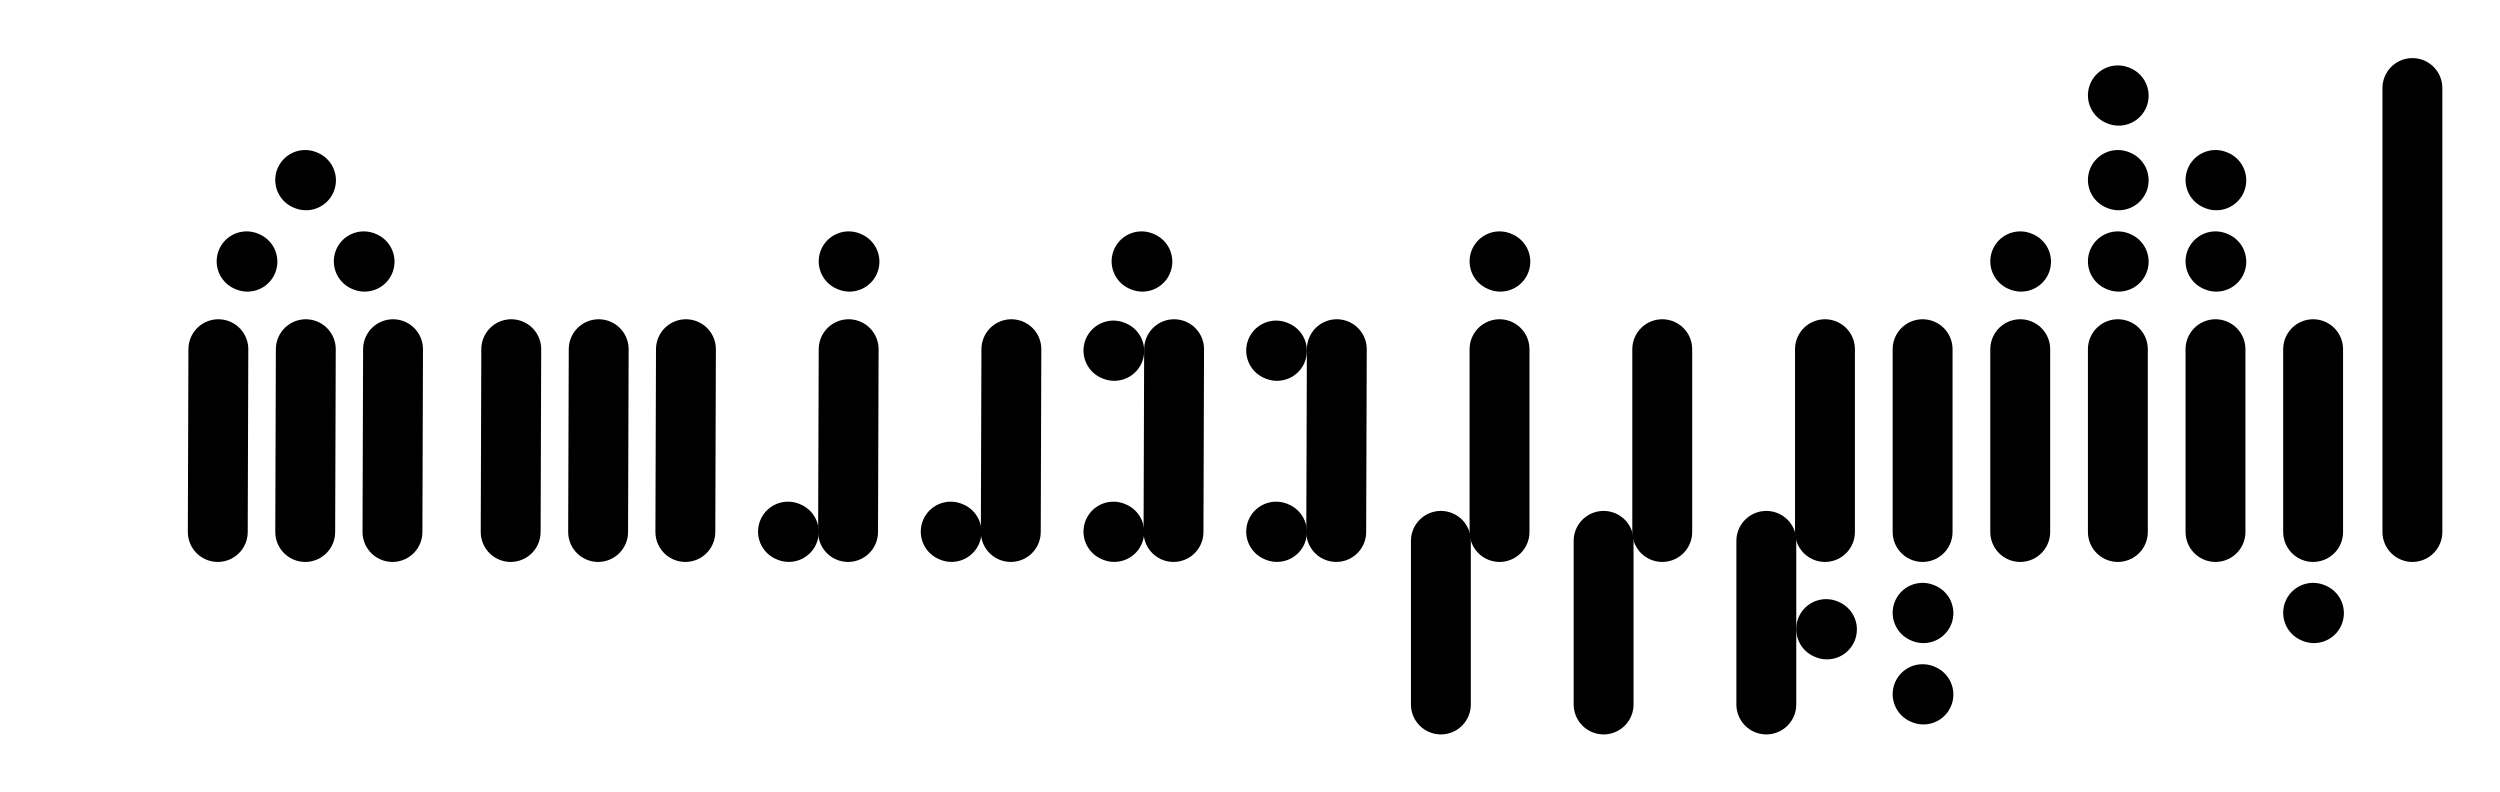 <?xml version="1.0" encoding="UTF-8" standalone="no"?>
<!-- Created with Inkscape (http://www.inkscape.org/) -->

<svg
   xmlns:dc="http://purl.org/dc/elements/1.1/"
   xmlns:cc="http://creativecommons.org/ns#"
   xmlns:rdf="http://www.w3.org/1999/02/22-rdf-syntax-ns#"
   xmlns:svg="http://www.w3.org/2000/svg"
   xmlns="http://www.w3.org/2000/svg"
   xmlns:sodipodi="http://sodipodi.sourceforge.net/DTD/sodipodi-0.dtd"
   xmlns:inkscape="http://www.inkscape.org/namespaces/inkscape"
   width="433.604mm"
   height="137.451mm"
   viewBox="0 0 1536.393 487.03"
   id="svg2"
   version="1.1"
   inkscape:version="0.91 r13725"
   sodipodi:docname="useless.svg">
  <defs
     id="defs4" />
  <sodipodi:namedview
     id="base"
     pagecolor="#ffffff"
     bordercolor="#666666"
     borderopacity="1.0"
     inkscape:pageopacity="0.0"
     inkscape:pageshadow="2"
     inkscape:zoom="0.93700081"
     inkscape:cx="717.12691"
     inkscape:cy="104.80331"
     inkscape:document-units="px"
     inkscape:current-layer="layer1"
     showgrid="false"
     inkscape:window-width="2560"
     inkscape:window-height="1471"
     inkscape:window-x="0"
     inkscape:window-y="55"
     inkscape:window-maximized="1"
     fit-margin-top="10"
     fit-margin-left="10"
     fit-margin-right="10"
     fit-margin-bottom="10" />
  <g
     inkscape:label="Layer 1"
     inkscape:groupmode="layer"
     id="layer1"
     transform="translate(795.654,-283.584)">
    <path
       style="fill:none;fill-rule:evenodd;stroke:#000000;stroke-width:36.8;stroke-linecap:round;stroke-linejoin:miter;stroke-miterlimit:4;stroke-dasharray:none;stroke-opacity:1"
       d="m 686.904,337.679 0,272.84"
       id="path4136"
       inkscape:connector-curvature="0"
       sodipodi:nodetypes="cc" />
    <g
       id="g4232">
      <path
         style="fill:none;fill-rule:evenodd;stroke:#000000;stroke-width:36.8;stroke-linecap:round;stroke-linejoin:miter;stroke-miterlimit:4;stroke-dasharray:none;stroke-opacity:1"
         d="m 625.894,498.184 0,112.335"
         id="path4153"
         inkscape:connector-curvature="0"
         sodipodi:nodetypes="cc" />
      <path
         sodipodi:nodetypes="cc"
         inkscape:connector-curvature="0"
         id="path4170"
         d="m 625.894,660.184 0.505,0.208"
         style="fill:none;fill-rule:evenodd;stroke:#000000;stroke-width:36.8;stroke-linecap:round;stroke-linejoin:miter;stroke-miterlimit:4;stroke-dasharray:none;stroke-opacity:1" />
    </g>
    <g
       id="g4236">
      <path
         sodipodi:nodetypes="cc"
         inkscape:connector-curvature="0"
         id="path4180"
         d="m 565.894,498.184 0,112.335"
         style="fill:none;fill-rule:evenodd;stroke:#000000;stroke-width:36.8;stroke-linecap:round;stroke-linejoin:miter;stroke-miterlimit:4;stroke-dasharray:none;stroke-opacity:1" />
      <path
         sodipodi:nodetypes="cc"
         inkscape:connector-curvature="0"
         id="path4184"
         d="m 565.894,444.184 0.505,0.208"
         style="fill:none;fill-rule:evenodd;stroke:#000000;stroke-width:36.8;stroke-linecap:round;stroke-linejoin:miter;stroke-miterlimit:4;stroke-dasharray:none;stroke-opacity:1" />
      <path
         style="fill:none;fill-rule:evenodd;stroke:#000000;stroke-width:36.8;stroke-linecap:round;stroke-linejoin:miter;stroke-miterlimit:4;stroke-dasharray:none;stroke-opacity:1"
         d="m 565.894,394.184 0.505,0.208"
         id="path4186"
         inkscape:connector-curvature="0"
         sodipodi:nodetypes="cc" />
    </g>
    <g
       id="g4241">
      <path
         style="fill:none;fill-rule:evenodd;stroke:#000000;stroke-width:36.8;stroke-linecap:round;stroke-linejoin:miter;stroke-miterlimit:4;stroke-dasharray:none;stroke-opacity:1"
         d="m 505.894,498.184 0,112.335"
         id="path4192"
         inkscape:connector-curvature="0"
         sodipodi:nodetypes="cc" />
      <path
         style="fill:none;fill-rule:evenodd;stroke:#000000;stroke-width:36.8;stroke-linecap:round;stroke-linejoin:miter;stroke-miterlimit:4;stroke-dasharray:none;stroke-opacity:1"
         d="m 505.894,444.184 0.505,0.208"
         id="path4196"
         inkscape:connector-curvature="0"
         sodipodi:nodetypes="cc" />
      <path
         sodipodi:nodetypes="cc"
         inkscape:connector-curvature="0"
         id="path4198"
         d="m 505.894,394.184 0.505,0.208"
         style="fill:none;fill-rule:evenodd;stroke:#000000;stroke-width:36.8;stroke-linecap:round;stroke-linejoin:miter;stroke-miterlimit:4;stroke-dasharray:none;stroke-opacity:1" />
      <path
         style="fill:none;fill-rule:evenodd;stroke:#000000;stroke-width:36.8;stroke-linecap:round;stroke-linejoin:miter;stroke-miterlimit:4;stroke-dasharray:none;stroke-opacity:1"
         d="m 505.894,342.184 0.505,0.208"
         id="path4200"
         inkscape:connector-curvature="0"
         sodipodi:nodetypes="cc" />
    </g>
    <g
       id="g4247">
      <path
         sodipodi:nodetypes="cc"
         inkscape:connector-curvature="0"
         id="path4204"
         d="m 445.894,498.184 0,112.335"
         style="fill:none;fill-rule:evenodd;stroke:#000000;stroke-width:36.8;stroke-linecap:round;stroke-linejoin:miter;stroke-miterlimit:4;stroke-dasharray:none;stroke-opacity:1" />
      <path
         sodipodi:nodetypes="cc"
         inkscape:connector-curvature="0"
         id="path4208"
         d="m 445.894,444.184 0.505,0.208"
         style="fill:none;fill-rule:evenodd;stroke:#000000;stroke-width:36.8;stroke-linecap:round;stroke-linejoin:miter;stroke-miterlimit:4;stroke-dasharray:none;stroke-opacity:1" />
    </g>
    <g
       id="g4251">
      <path
         style="fill:none;fill-rule:evenodd;stroke:#000000;stroke-width:36.8;stroke-linecap:round;stroke-linejoin:miter;stroke-miterlimit:4;stroke-dasharray:none;stroke-opacity:1"
         d="m 385.894,498.184 0,112.335"
         id="path4216"
         inkscape:connector-curvature="0"
         sodipodi:nodetypes="cc" />
      <path
         sodipodi:nodetypes="cc"
         inkscape:connector-curvature="0"
         id="path4218"
         d="m 385.894,660.184 0.505,0.208"
         style="fill:none;fill-rule:evenodd;stroke:#000000;stroke-width:36.8;stroke-linecap:round;stroke-linejoin:miter;stroke-miterlimit:4;stroke-dasharray:none;stroke-opacity:1" />
      <path
         style="fill:none;fill-rule:evenodd;stroke:#000000;stroke-width:36.8;stroke-linecap:round;stroke-linejoin:miter;stroke-miterlimit:4;stroke-dasharray:none;stroke-opacity:1"
         d="m 385.894,710.184 0.505,0.208"
         id="path4226"
         inkscape:connector-curvature="0"
         sodipodi:nodetypes="cc" />
    </g>
    <g
       id="g3417">
      <path
         sodipodi:nodetypes="cc"
         inkscape:connector-curvature="0"
         id="path4323"
         d="m 225.894,498.184 0,112.335"
         style="fill:none;fill-rule:evenodd;stroke:#000000;stroke-width:36.8;stroke-linecap:round;stroke-linejoin:miter;stroke-miterlimit:4;stroke-dasharray:none;stroke-opacity:1" />
      <path
         style="fill:none;fill-rule:evenodd;stroke:#000000;stroke-width:36.8;stroke-linecap:round;stroke-linejoin:miter;stroke-miterlimit:4;stroke-dasharray:none;stroke-opacity:1"
         d="m 189.85,615.97 0,100.549"
         id="path4325"
         inkscape:connector-curvature="0"
         sodipodi:nodetypes="cc" />
    </g>
    <g
       id="g3411">
      <path
         sodipodi:nodetypes="cc"
         inkscape:connector-curvature="0"
         id="path4319"
         d="m 326.608,670.184 0.505,0.208"
         style="fill:none;fill-rule:evenodd;stroke:#000000;stroke-width:36.8;stroke-linecap:round;stroke-linejoin:miter;stroke-miterlimit:4;stroke-dasharray:none;stroke-opacity:1" />
    </g>
    <g
       id="g3407">
      <path
         style="fill:none;fill-rule:evenodd;stroke:#000000;stroke-width:36.8;stroke-linecap:round;stroke-linejoin:miter;stroke-miterlimit:4;stroke-dasharray:none;stroke-opacity:1"
         d="m 325.894,498.184 0,112.335"
         id="path4348"
         inkscape:connector-curvature="0"
         sodipodi:nodetypes="cc" />
      <path
         sodipodi:nodetypes="cc"
         inkscape:connector-curvature="0"
         id="path4350"
         d="m 289.85,615.97 0,100.549"
         style="fill:none;fill-rule:evenodd;stroke:#000000;stroke-width:36.8;stroke-linecap:round;stroke-linejoin:miter;stroke-miterlimit:4;stroke-dasharray:none;stroke-opacity:1" />
    </g>
    <g
       id="g3433">
      <path
         style="fill:none;fill-rule:evenodd;stroke:#000000;stroke-width:36.8;stroke-linecap:round;stroke-linejoin:miter;stroke-miterlimit:4;stroke-dasharray:none;stroke-opacity:1"
         d="m 125.894,444.184 0.505,0.208"
         id="path4307"
         inkscape:connector-curvature="0"
         sodipodi:nodetypes="cc" />
      <g
         id="g3429">
        <path
           sodipodi:nodetypes="cc"
           inkscape:connector-curvature="0"
           id="path4376"
           d="m 125.894,498.184 0,112.335"
           style="fill:none;fill-rule:evenodd;stroke:#000000;stroke-width:36.8;stroke-linecap:round;stroke-linejoin:miter;stroke-miterlimit:4;stroke-dasharray:none;stroke-opacity:1" />
        <path
           style="fill:none;fill-rule:evenodd;stroke:#000000;stroke-width:36.8;stroke-linecap:round;stroke-linejoin:miter;stroke-miterlimit:4;stroke-dasharray:none;stroke-opacity:1"
           d="m 89.85,615.97 0,100.549"
           id="path4378"
           inkscape:connector-curvature="0"
           sodipodi:nodetypes="cc" />
      </g>
    </g>
    <g
       id="g4402"
       transform="translate(-20,0)">
      <path
         style="fill:none;fill-rule:evenodd;stroke:#000000;stroke-width:36.8;stroke-linecap:round;stroke-linejoin:miter;stroke-miterlimit:4;stroke-dasharray:none;stroke-opacity:1"
         d="M 45.894,498.184 45.536,610.519"
         id="path4391"
         inkscape:connector-curvature="0"
         sodipodi:nodetypes="cc" />
      <path
         style="fill:none;fill-rule:evenodd;stroke:#000000;stroke-width:36.8;stroke-linecap:round;stroke-linejoin:miter;stroke-miterlimit:4;stroke-dasharray:none;stroke-opacity:1"
         d="m 8.608,499.006 0.505,0.208"
         id="path4395"
         inkscape:connector-curvature="0"
         sodipodi:nodetypes="cc" />
      <path
         sodipodi:nodetypes="cc"
         inkscape:connector-curvature="0"
         id="path4400"
         d="m 8.608,610.292 0.505,0.208"
         style="fill:none;fill-rule:evenodd;stroke:#000000;stroke-width:36.8;stroke-linecap:round;stroke-linejoin:miter;stroke-miterlimit:4;stroke-dasharray:none;stroke-opacity:1" />
    </g>
    <g
       id="g4444">
      <g
         transform="translate(-120,0)"
         id="g4407">
        <path
           style="fill:none;fill-rule:evenodd;stroke:#000000;stroke-width:36.8;stroke-linecap:round;stroke-linejoin:miter;stroke-miterlimit:4;stroke-dasharray:none;stroke-opacity:1"
           d="M 45.894,498.184 45.536,610.519"
           id="path4409"
           inkscape:connector-curvature="0"
           sodipodi:nodetypes="cc" />
        <path
           style="fill:none;fill-rule:evenodd;stroke:#000000;stroke-width:36.8;stroke-linecap:round;stroke-linejoin:miter;stroke-miterlimit:4;stroke-dasharray:none;stroke-opacity:1"
           d="m 8.608,499.006 0.505,0.208"
           id="path4411"
           inkscape:connector-curvature="0"
           sodipodi:nodetypes="cc" />
        <path
           sodipodi:nodetypes="cc"
           inkscape:connector-curvature="0"
           id="path4413"
           d="m 8.608,610.292 0.505,0.208"
           style="fill:none;fill-rule:evenodd;stroke:#000000;stroke-width:36.8;stroke-linecap:round;stroke-linejoin:miter;stroke-miterlimit:4;stroke-dasharray:none;stroke-opacity:1" />
      </g>
      <path
         sodipodi:nodetypes="cc"
         inkscape:connector-curvature="0"
         id="path4417"
         d="m -94.106,444.184 0.505,0.208"
         style="fill:none;fill-rule:evenodd;stroke:#000000;stroke-width:36.8;stroke-linecap:round;stroke-linejoin:miter;stroke-miterlimit:4;stroke-dasharray:none;stroke-opacity:1" />
    </g>
    <g
       id="g4216">
      <path
         style="fill:none;fill-rule:evenodd;stroke:#000000;stroke-width:36.8;stroke-linecap:round;stroke-linejoin:miter;stroke-miterlimit:4;stroke-dasharray:none;stroke-opacity:1"
         d="m -174.106,498.184 -0.357,112.335"
         id="path4183"
         inkscape:connector-curvature="0"
         sodipodi:nodetypes="cc" />
      <path
         sodipodi:nodetypes="cc"
         inkscape:connector-curvature="0"
         id="path4187"
         d="m -211.392,610.292 0.505,0.208"
         style="fill:none;fill-rule:evenodd;stroke:#000000;stroke-width:36.8;stroke-linecap:round;stroke-linejoin:miter;stroke-miterlimit:4;stroke-dasharray:none;stroke-opacity:1" />
    </g>
    <g
       id="g4204"
       transform="translate(-100,0)">
      <path
         sodipodi:nodetypes="cc"
         inkscape:connector-curvature="0"
         id="path4206"
         d="m -174.106,498.184 -0.357,112.335"
         style="fill:none;fill-rule:evenodd;stroke:#000000;stroke-width:36.8;stroke-linecap:round;stroke-linejoin:miter;stroke-miterlimit:4;stroke-dasharray:none;stroke-opacity:1" />
      <path
         style="fill:none;fill-rule:evenodd;stroke:#000000;stroke-width:36.8;stroke-linecap:round;stroke-linejoin:miter;stroke-miterlimit:4;stroke-dasharray:none;stroke-opacity:1"
         d="m -211.392,610.292 0.505,0.208"
         id="path4209"
         inkscape:connector-curvature="0"
         sodipodi:nodetypes="cc" />
      <path
         sodipodi:nodetypes="cc"
         inkscape:connector-curvature="0"
         id="path4211"
         d="m -174.106,444.184 0.505,0.208"
         style="fill:none;fill-rule:evenodd;stroke:#000000;stroke-width:36.8;stroke-linecap:round;stroke-linejoin:miter;stroke-miterlimit:4;stroke-dasharray:none;stroke-opacity:1" />
    </g>
    <g
       id="g4379">
      <path
         sodipodi:nodetypes="cc"
         inkscape:connector-curvature="0"
         id="path4222"
         d="m -374.106,498.184 -0.357,112.335"
         style="fill:none;fill-rule:evenodd;stroke:#000000;stroke-width:36.8;stroke-linecap:round;stroke-linejoin:miter;stroke-miterlimit:4;stroke-dasharray:none;stroke-opacity:1" />
      <path
         style="fill:none;fill-rule:evenodd;stroke:#000000;stroke-width:36.8;stroke-linecap:round;stroke-linejoin:miter;stroke-miterlimit:4;stroke-dasharray:none;stroke-opacity:1"
         d="m -427.719,498.184 -0.357,112.335"
         id="path4228"
         inkscape:connector-curvature="0"
         sodipodi:nodetypes="cc" />
      <path
         sodipodi:nodetypes="cc"
         inkscape:connector-curvature="0"
         id="path4235"
         d="m -481.461,498.184 -0.357,112.335"
         style="fill:none;fill-rule:evenodd;stroke:#000000;stroke-width:36.8;stroke-linecap:round;stroke-linejoin:miter;stroke-miterlimit:4;stroke-dasharray:none;stroke-opacity:1" />
    </g>
    <g
       id="g4404"
       transform="translate(20,0)">
      <g
         transform="translate(40,0)"
         id="g4349">
        <path
           sodipodi:nodetypes="cc"
           inkscape:connector-curvature="0"
           id="path4320"
           d="m -632.106,444.184 0.505,0.208"
           style="fill:none;fill-rule:evenodd;stroke:#000000;stroke-width:36.8;stroke-linecap:round;stroke-linejoin:miter;stroke-miterlimit:4;stroke-dasharray:none;stroke-opacity:1" />
        <path
           sodipodi:nodetypes="cc"
           inkscape:connector-curvature="0"
           id="path4330"
           d="m -668.106,394.184 0.505,0.208"
           style="fill:none;fill-rule:evenodd;stroke:#000000;stroke-width:36.8;stroke-linecap:round;stroke-linejoin:miter;stroke-miterlimit:4;stroke-dasharray:none;stroke-opacity:1" />
        <path
           sodipodi:nodetypes="cc"
           inkscape:connector-curvature="0"
           id="path4338"
           d="m -704.106,444.184 0.505,0.208"
           style="fill:none;fill-rule:evenodd;stroke:#000000;stroke-width:36.8;stroke-linecap:round;stroke-linejoin:miter;stroke-miterlimit:4;stroke-dasharray:none;stroke-opacity:1" />
      </g>
      <g
         transform="translate(-200,0)"
         id="g4384">
        <path
           sodipodi:nodetypes="cc"
           inkscape:connector-curvature="0"
           id="path4386"
           d="m -374.106,498.184 -0.357,112.335"
           style="fill:none;fill-rule:evenodd;stroke:#000000;stroke-width:36.8;stroke-linecap:round;stroke-linejoin:miter;stroke-miterlimit:4;stroke-dasharray:none;stroke-opacity:1" />
        <path
           style="fill:none;fill-rule:evenodd;stroke:#000000;stroke-width:36.8;stroke-linecap:round;stroke-linejoin:miter;stroke-miterlimit:4;stroke-dasharray:none;stroke-opacity:1"
           d="m -427.719,498.184 -0.357,112.335"
           id="path4388"
           inkscape:connector-curvature="0"
           sodipodi:nodetypes="cc" />
        <path
           sodipodi:nodetypes="cc"
           inkscape:connector-curvature="0"
           id="path4390"
           d="m -481.461,498.184 -0.357,112.335"
           style="fill:none;fill-rule:evenodd;stroke:#000000;stroke-width:36.8;stroke-linecap:round;stroke-linejoin:miter;stroke-miterlimit:4;stroke-dasharray:none;stroke-opacity:1" />
      </g>
    </g>
    <g
       id="g3464"
       transform="translate(0,480)">
      <path
         sodipodi:nodetypes="cc"
         inkscape:connector-curvature="0"
         id="path3466"
         d="m 125.894,444.184 0.505,0.208"
         style="fill:none;fill-rule:evenodd;stroke:#000000;stroke-width:36.8;stroke-linecap:round;stroke-linejoin:miter;stroke-miterlimit:4;stroke-dasharray:none;stroke-opacity:1" />
      <g
         id="g3468">
        <path
           style="fill:none;fill-rule:evenodd;stroke:#000000;stroke-width:36.8;stroke-linecap:round;stroke-linejoin:miter;stroke-miterlimit:4;stroke-dasharray:none;stroke-opacity:1"
           d="m 125.894,498.184 0,112.335"
           id="path3470"
           inkscape:connector-curvature="0"
           sodipodi:nodetypes="cc" />
        <path
           sodipodi:nodetypes="cc"
           inkscape:connector-curvature="0"
           id="path3472"
           d="m 89.85,615.97 0,100.549"
           style="fill:none;fill-rule:evenodd;stroke:#000000;stroke-width:36.8;stroke-linecap:round;stroke-linejoin:miter;stroke-miterlimit:4;stroke-dasharray:none;stroke-opacity:1" />
      </g>
    </g>
    <path
       sodipodi:nodetypes="cc"
       inkscape:connector-curvature="0"
       id="path3474"
       d="m 26.904,817.679 0,272.84"
       style="fill:none;fill-rule:evenodd;stroke:#000000;stroke-width:36.8;stroke-linecap:round;stroke-linejoin:miter;stroke-miterlimit:4;stroke-dasharray:none;stroke-opacity:1" />
    <path
       style="fill:none;fill-rule:evenodd;stroke:#000000;stroke-width:36.8;stroke-linecap:round;stroke-linejoin:miter;stroke-miterlimit:4;stroke-dasharray:none;stroke-opacity:1"
       d="m -33.096,817.679 0,272.84"
       id="path3476"
       inkscape:connector-curvature="0"
       sodipodi:nodetypes="cc" />
    <g
       transform="translate(-140,480)"
       id="g3478">
      <path
         sodipodi:nodetypes="cc"
         inkscape:connector-curvature="0"
         id="path3480"
         d="M 45.894,498.184 45.536,610.519"
         style="fill:none;fill-rule:evenodd;stroke:#000000;stroke-width:36.8;stroke-linecap:round;stroke-linejoin:miter;stroke-miterlimit:4;stroke-dasharray:none;stroke-opacity:1" />
      <path
         sodipodi:nodetypes="cc"
         inkscape:connector-curvature="0"
         id="path3482"
         d="m 8.608,499.006 0.505,0.208"
         style="fill:none;fill-rule:evenodd;stroke:#000000;stroke-width:36.8;stroke-linecap:round;stroke-linejoin:miter;stroke-miterlimit:4;stroke-dasharray:none;stroke-opacity:1" />
      <path
         style="fill:none;fill-rule:evenodd;stroke:#000000;stroke-width:36.8;stroke-linecap:round;stroke-linejoin:miter;stroke-miterlimit:4;stroke-dasharray:none;stroke-opacity:1"
         d="m 8.608,610.292 0.505,0.208"
         id="path3484"
         inkscape:connector-curvature="0"
         sodipodi:nodetypes="cc" />
    </g>
  </g>
</svg>
